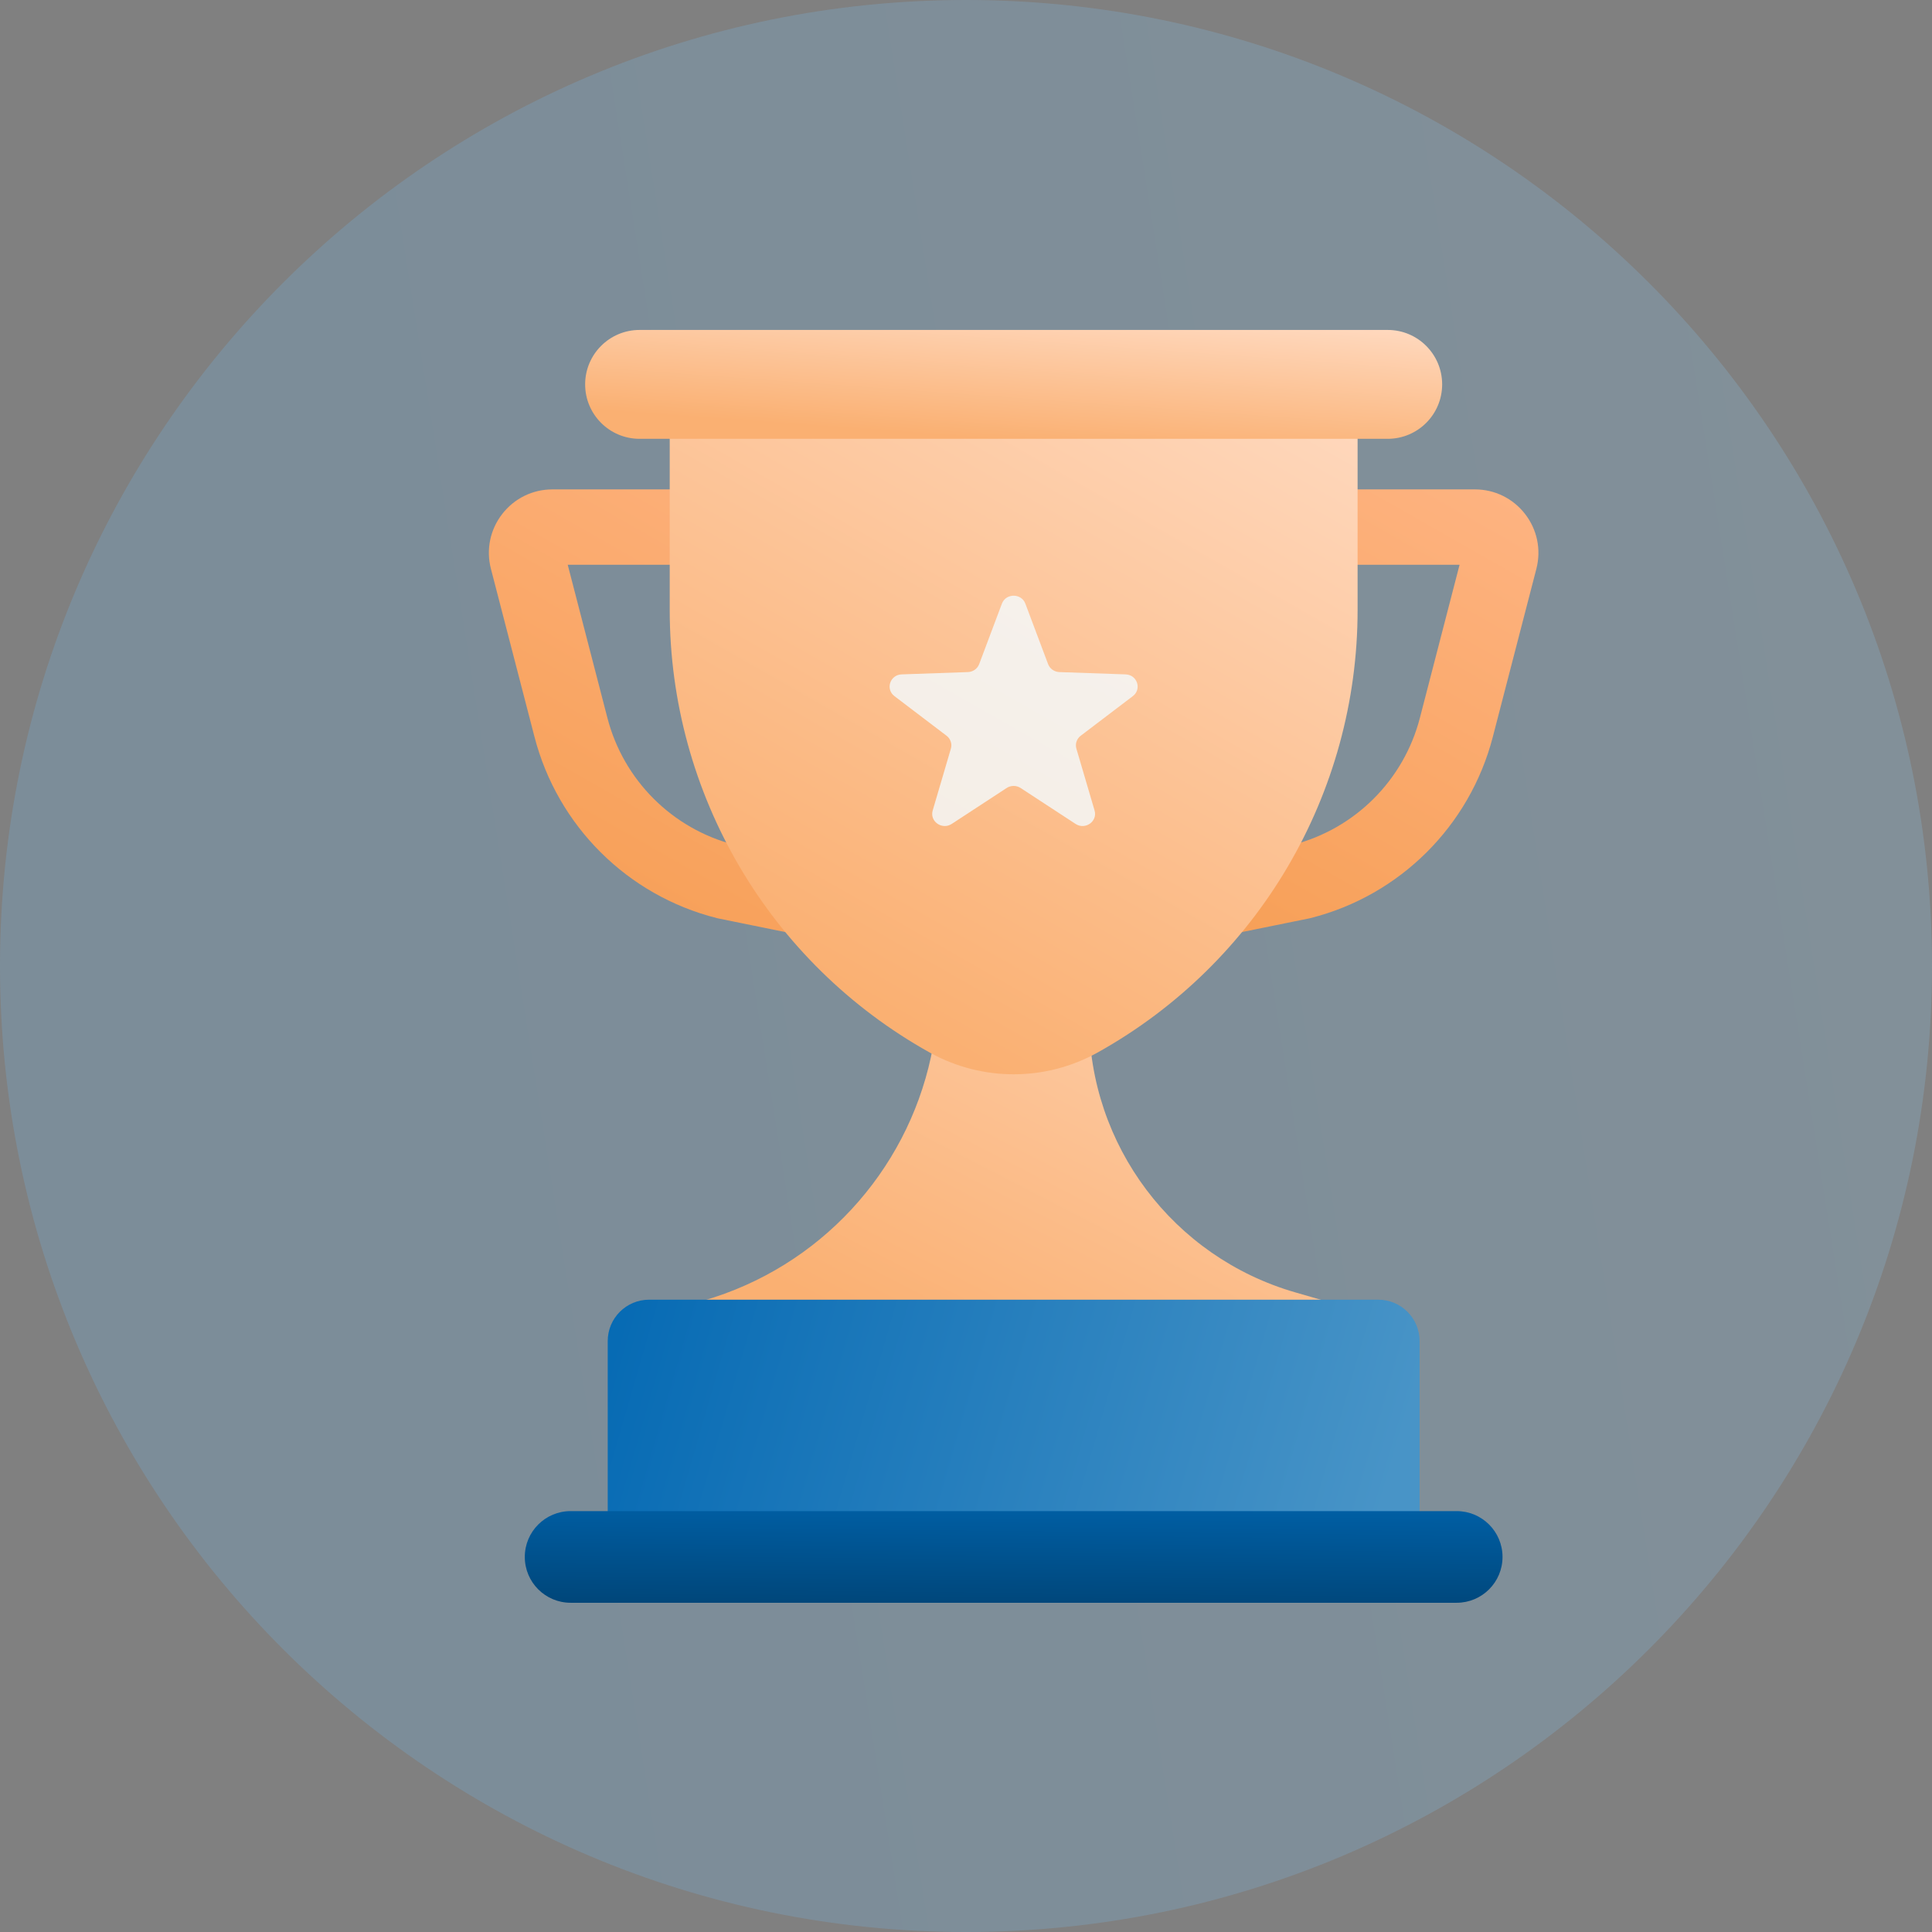 <svg width="68" height="68" viewBox="0 0 68 68" fill="none" xmlns="http://www.w3.org/2000/svg">
<rect x="0" y="0" width="68" height="68" fill="#808080" stroke="none"/>
<path opacity="0.2" d="M34 68C52.778 68 68 52.778 68 34C68 15.222 52.778 0 34 0C15.222 0 0 15.222 0 34C0 52.778 15.222 68 34 68Z" fill="url(#paint0_linear)"/>
<path d="M38.917 33.754C38.614 33.754 38.316 33.65 38.078 33.454C37.769 33.203 37.59 32.825 37.59 32.427V18.552C37.59 17.819 38.184 17.225 38.917 17.225H51.911C52.608 17.225 53.252 17.541 53.679 18.093C54.105 18.644 54.25 19.347 54.075 20.022L52.543 25.934C51.729 29.072 49.272 31.517 46.13 32.313C46.109 32.318 46.088 32.323 46.068 32.327L39.181 33.727C39.093 33.745 39.005 33.754 38.917 33.754ZM40.243 19.878V30.804L45.507 29.734C47.697 29.168 49.407 27.459 49.975 25.269L51.372 19.878H40.243V19.878Z" fill="url(#paint1_linear)"/>
<path d="M32.438 33.754C32.349 33.754 32.261 33.745 32.173 33.727L25.286 32.327C25.266 32.323 25.245 32.318 25.225 32.313C22.082 31.517 19.625 29.072 18.812 25.934L17.279 20.022C17.104 19.348 17.249 18.644 17.675 18.093C18.102 17.542 18.746 17.225 19.444 17.225H32.438C33.17 17.225 33.764 17.819 33.764 18.552V32.427C33.764 32.825 33.585 33.203 33.277 33.454C33.038 33.65 32.741 33.754 32.438 33.754ZM25.847 29.734L31.111 30.804V19.878H19.982L21.379 25.269C21.947 27.459 23.658 29.168 25.847 29.734Z" fill="url(#paint2_linear)"/>
<path fill-rule="evenodd" clip-rule="evenodd" d="M38.331 35.838C38.331 40.313 41.292 44.248 45.592 45.488L46.607 45.781V49.096H42.212H41.037H24.748V45.781C28.856 44.596 31.892 41.252 32.767 37.197C32.767 37.197 32.767 37.196 32.767 37.196C32.935 36.414 33.024 35.605 33.024 34.781V29.31H38.331V35.838Z" fill="url(#paint3_linear)"/>
<path fill-rule="evenodd" clip-rule="evenodd" d="M22.845 45.745H43.445C43.446 45.745 43.447 45.745 43.447 45.745H48.51C49.313 45.745 49.965 46.397 49.965 47.2V54.504H44.145H21.39V47.2C21.39 46.397 22.041 45.745 22.845 45.745Z" fill="url(#paint4_linear)"/>
<path fill-rule="evenodd" clip-rule="evenodd" d="M42.991 13.591H47.783V21.471C47.783 27.936 44.283 33.894 38.636 37.043C36.811 38.06 34.592 38.068 32.761 37.066C32.747 37.058 32.733 37.05 32.718 37.043C27.072 33.894 23.572 27.936 23.572 21.471V13.591H42.991Z" fill="url(#paint5_linear)"/>
<path fill-rule="evenodd" clip-rule="evenodd" d="M45.435 53.186H51.271C52.161 53.186 52.884 53.908 52.884 54.799C52.884 55.69 52.161 56.412 51.271 56.412H47.048L47.048 56.412H20.084C19.193 56.412 18.471 55.69 18.471 54.799C18.471 53.908 19.193 53.186 20.084 53.186H45.448C45.444 53.186 45.439 53.186 45.435 53.186Z" fill="url(#paint6_linear)"/>
<path fill-rule="evenodd" clip-rule="evenodd" d="M44.925 11.613L44.925 11.613H22.511C21.453 11.613 20.595 12.471 20.595 13.529C20.595 14.587 21.453 15.445 22.511 15.445H43.027C43.021 15.445 43.015 15.445 43.009 15.445H48.843C49.901 15.445 50.759 14.587 50.759 13.529C50.759 12.471 49.901 11.613 48.843 11.613H44.925H44.925Z" fill="url(#paint7_linear)"/>
<path opacity="0.8" d="M36.09 21.248L36.889 23.374C36.951 23.538 37.108 23.649 37.288 23.655L39.616 23.736C40.027 23.75 40.196 24.255 39.872 24.501L38.037 25.896C37.896 26.003 37.836 26.183 37.885 26.35L38.525 28.526C38.638 28.91 38.197 29.222 37.856 28.999L35.923 27.735C35.774 27.638 35.579 27.638 35.431 27.735L33.498 28.999C33.157 29.222 32.715 28.91 32.828 28.526L33.468 26.35C33.517 26.183 33.457 26.003 33.316 25.896L31.481 24.501C31.158 24.255 31.326 23.75 31.737 23.736L34.066 23.655C34.245 23.649 34.402 23.538 34.464 23.374L35.263 21.248C35.404 20.873 35.95 20.873 36.09 21.248Z" fill="#F4FBFF"/>
<defs>
<linearGradient id="paint0_linear" x1="1.511" y1="-4.577" x2="57.301" y2="-13.376" gradientUnits="userSpaceOnUse">
<stop offset="0.042" stop-color="#6CC1FF"/>
<stop offset="1" stop-color="#8AD0FF"/>
</linearGradient>
<linearGradient id="paint1_linear" x1="49.851" y1="14.414" x2="40.446" y2="30.935" gradientUnits="userSpaceOnUse">
<stop stop-color="#FEB483"/>
<stop offset="1" stop-color="#F7A058"/>
</linearGradient>
<linearGradient id="paint2_linear" x1="29.467" y1="14.414" x2="20.062" y2="30.935" gradientUnits="userSpaceOnUse">
<stop stop-color="#FEB483"/>
<stop offset="1" stop-color="#F7A058"/>
</linearGradient>
<linearGradient id="paint3_linear" x1="40.935" y1="25.945" x2="30.262" y2="46.621" gradientUnits="userSpaceOnUse">
<stop stop-color="#FFDAC1"/>
<stop offset="1" stop-color="#FAB072"/>
</linearGradient>
<linearGradient id="paint4_linear" x1="21.39" y1="43.474" x2="50.522" y2="51.907" gradientUnits="userSpaceOnUse">
<stop stop-color="#0469B3"/>
<stop offset="0.953" stop-color="#4894C7"/>
</linearGradient>
<linearGradient id="paint5_linear" x1="41.5" y1="9.471" x2="27.703" y2="33.655" gradientUnits="userSpaceOnUse">
<stop stop-color="#FFDAC1"/>
<stop offset="1" stop-color="#FAB072"/>
</linearGradient>
<linearGradient id="paint6_linear" x1="44.568" y1="52.595" x2="44.519" y2="57.53" gradientUnits="userSpaceOnUse">
<stop stop-color="#0062AA"/>
<stop offset="1" stop-color="#00406F"/>
</linearGradient>
<linearGradient id="paint7_linear" x1="42.931" y1="10.961" x2="42.566" y2="16.006" gradientUnits="userSpaceOnUse">
<stop stop-color="#FFDAC1"/>
<stop offset="1" stop-color="#FAB072"/>
</linearGradient>
</defs>
</svg>
